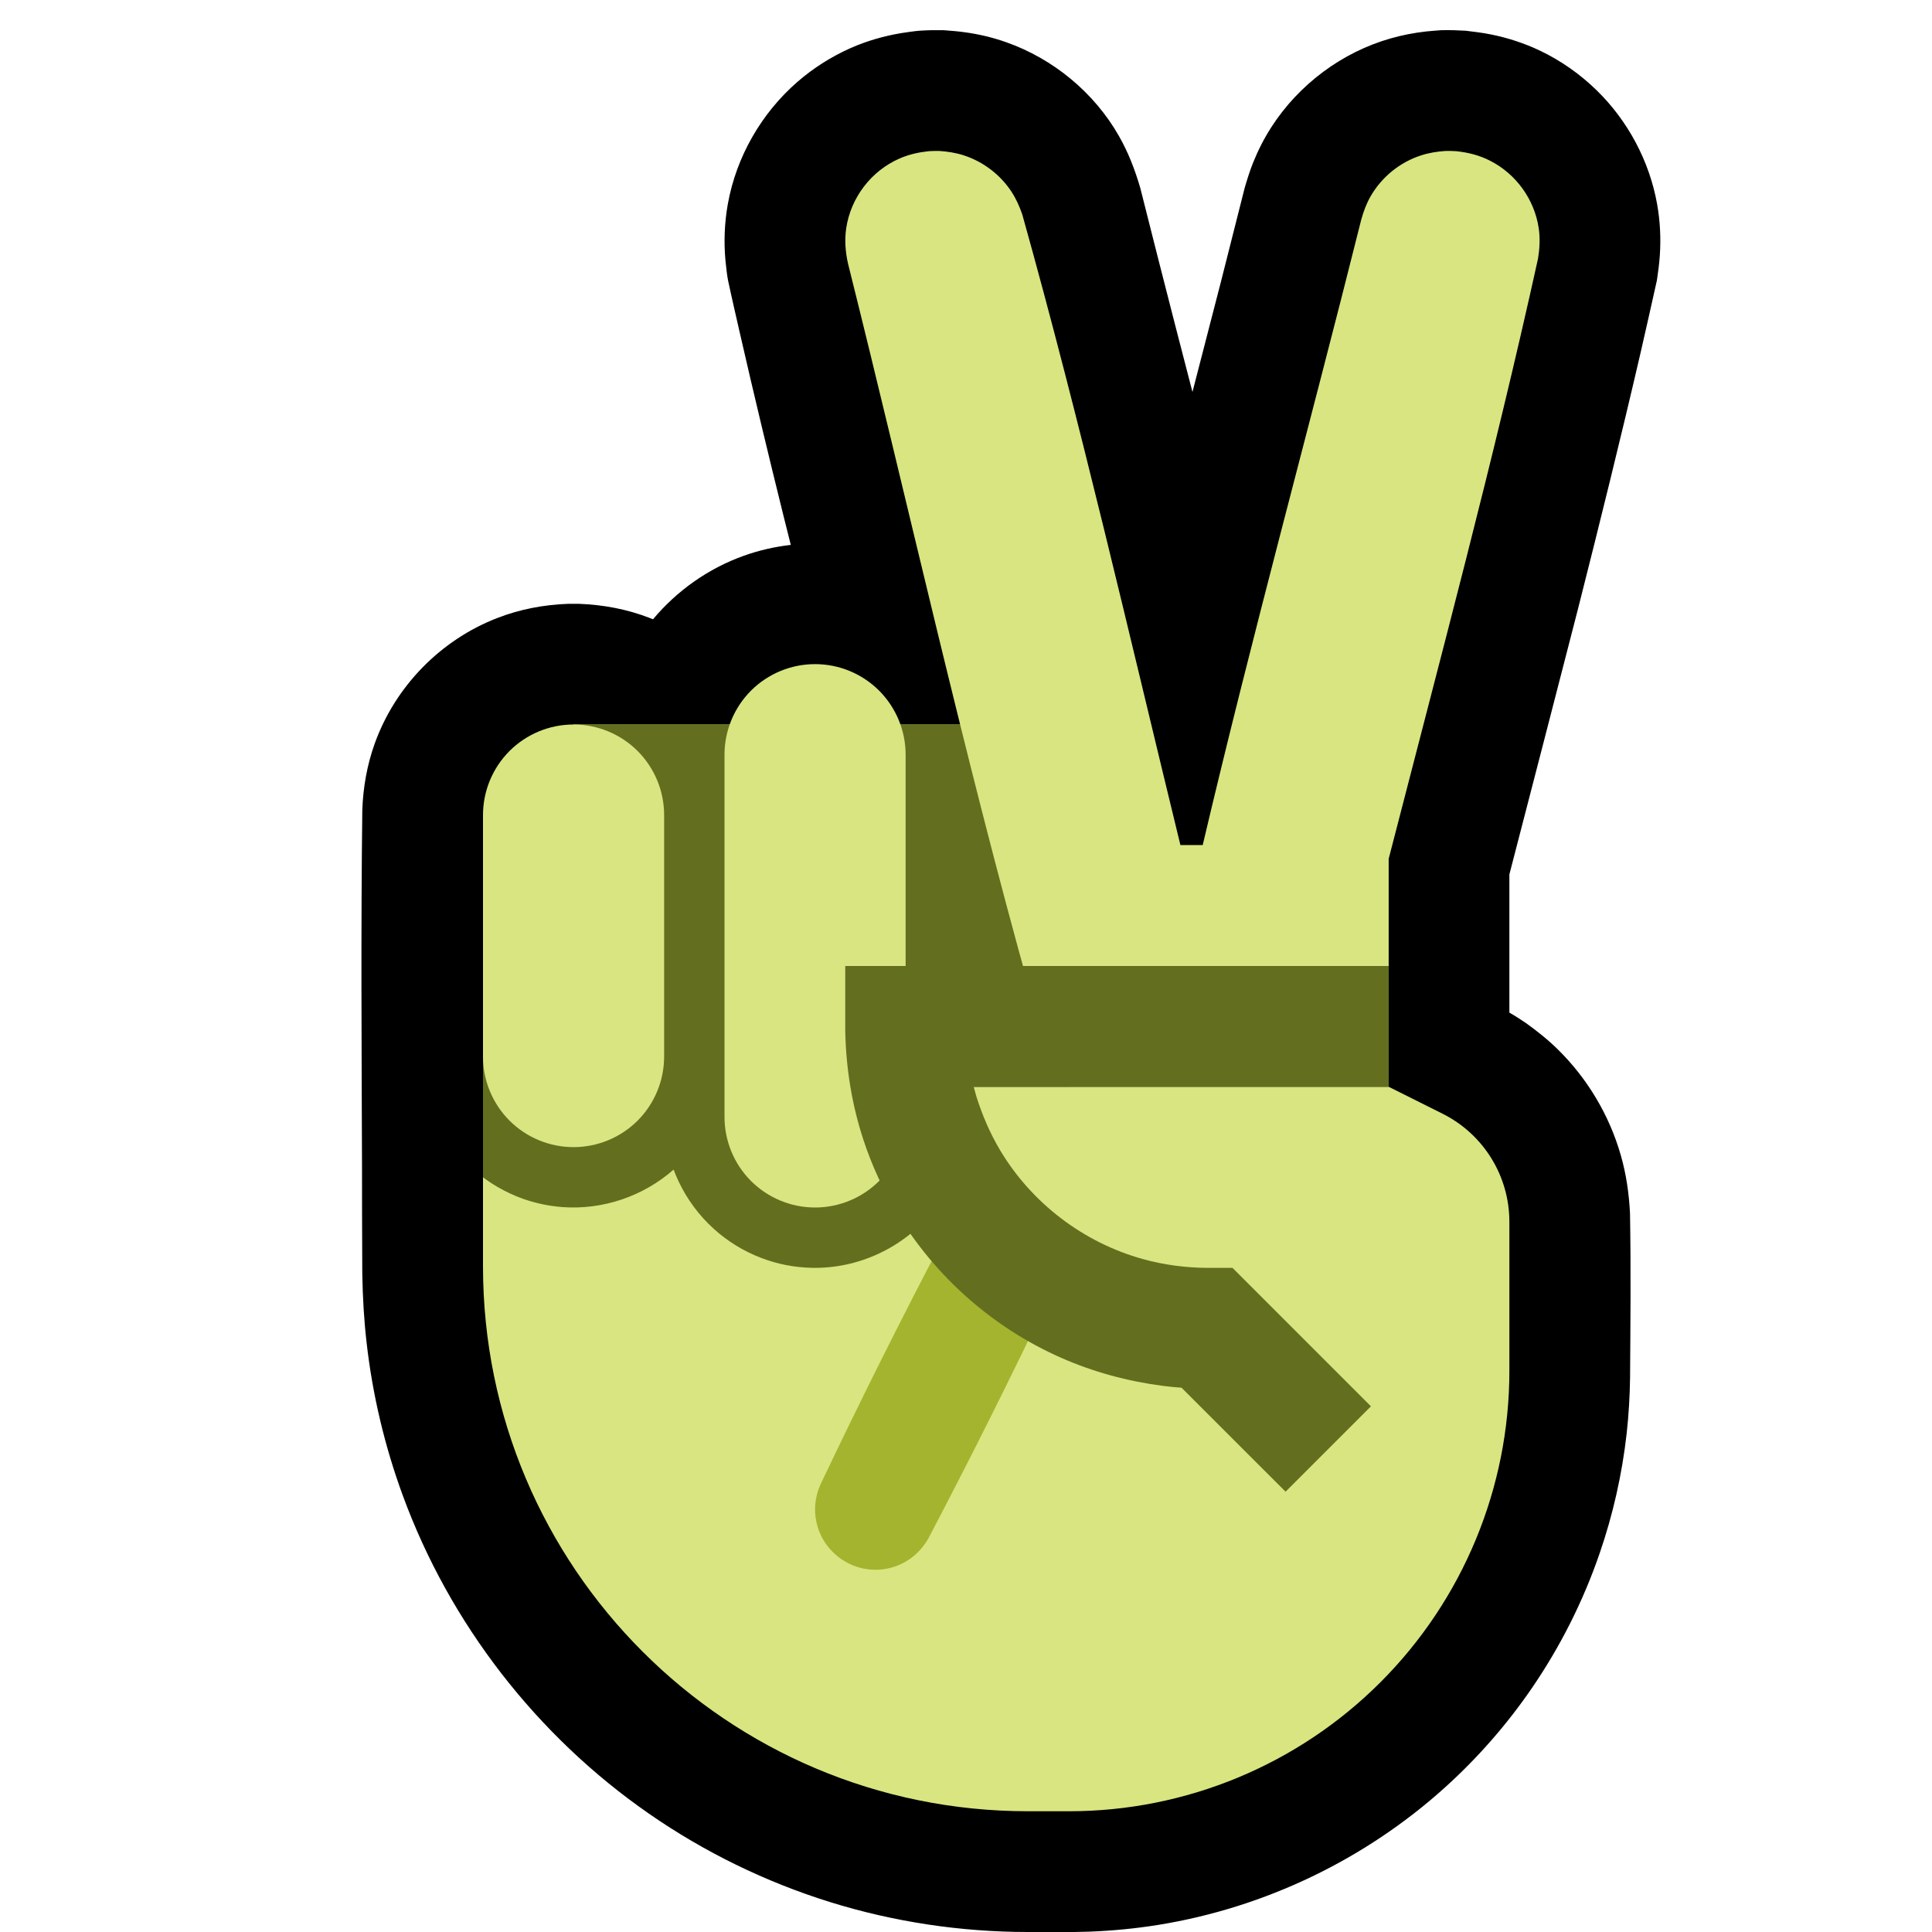 <?xml version="1.0" encoding="UTF-8" standalone="no"?><!DOCTYPE svg PUBLIC "-//W3C//DTD SVG 1.1//EN" "http://www.w3.org/Graphics/SVG/1.1/DTD/svg11.dtd"><svg width="100%" height="100%" viewBox="0 0 32 32" version="1.1" xmlns="http://www.w3.org/2000/svg" xmlns:xlink="http://www.w3.org/1999/xlink" xml:space="preserve" xmlns:serif="http://www.serif.com/" style="fill-rule:evenodd;clip-rule:evenodd;stroke-linejoin:round;stroke-miterlimit:1.414;">
<rect id="v--hmn-" serif:id="v [hmn]" x="0" y="0" width="32" height="32" style="fill:none;"/><clipPath id="_clip1"><rect x="0" y="0" width="32" height="32"/></clipPath><g clip-path="url(#_clip1)"><g id="outline"><path d="M19.751,6.492c0.159,-0.614 0.318,-1.228 0.476,-1.843c0.13,-0.512 0.26,-1.025 0.389,-1.538c0.041,-0.14 0.084,-0.278 0.138,-0.414c0.083,-0.207 0.184,-0.405 0.304,-0.592c0.457,-0.708 1.171,-1.242 1.983,-1.471c0.19,-0.054 0.385,-0.091 0.581,-0.113c0.059,-0.006 0.205,-0.019 0.252,-0.021c0.066,-0.002 0.133,0 0.2,0c0.068,0.003 0.135,0.006 0.203,0.009c0.143,0.017 0.284,0.034 0.425,0.063c0.278,0.056 0.547,0.145 0.803,0.266c0.346,0.165 0.664,0.388 0.939,0.656c0.519,0.506 0.875,1.172 1.003,1.886c0.05,0.28 0.064,0.566 0.045,0.849c-0.009,0.139 -0.028,0.275 -0.048,0.412c-0.091,0.41 -0.183,0.819 -0.277,1.228c-0.326,1.405 -0.673,2.805 -1.027,4.203c-0.377,1.471 -0.76,2.941 -1.14,4.411l0,2.289c0.077,0.044 0.076,0.045 0.156,0.095l0.117,0.077c0.188,0.135 0.368,0.278 0.533,0.441c0.489,0.482 0.85,1.088 1.039,1.748c0.091,0.315 0.136,0.635 0.153,0.962c0.016,0.909 0.007,1.818 0.001,2.728c-0.005,0.306 -0.022,0.612 -0.056,0.917c-0.076,0.678 -0.227,1.348 -0.45,1.994c-0.271,0.787 -0.648,1.536 -1.118,2.223c-0.411,0.6 -0.892,1.151 -1.431,1.639c-1.324,1.199 -2.989,1.999 -4.752,2.285c-0.377,0.061 -0.757,0.098 -1.139,0.113c-0.344,0.012 -0.691,0.006 -1.035,0.006c-1.107,-0.001 -2.213,-0.167 -3.271,-0.496c-1.066,-0.332 -2.08,-0.827 -2.997,-1.463c-1.86,-1.29 -3.302,-3.149 -4.08,-5.275c-0.299,-0.815 -0.5,-1.665 -0.598,-2.527c-0.043,-0.373 -0.064,-0.747 -0.071,-1.122l-0.001,-0.117l0,0l0,-0.029c-0.003,-0.567 -0.004,-1.134 -0.004,-1.7c-0.007,-1.953 -0.019,-3.906 0.005,-5.858c0.014,-0.374 0.078,-0.741 0.204,-1.093c0.34,-0.951 1.093,-1.722 2.035,-2.085c0.376,-0.146 0.771,-0.219 1.173,-0.234c0.087,-0.001 0.087,-0.001 0.174,0c0.402,0.015 0.797,0.088 1.173,0.234c0.019,0.007 0.037,0.014 0.056,0.022c0.397,-0.474 0.916,-0.842 1.504,-1.052c0.253,-0.091 0.513,-0.149 0.778,-0.18c-0.04,-0.158 -0.079,-0.316 -0.119,-0.474c-0.253,-1.02 -0.498,-2.042 -0.732,-3.067l-0.088,-0.386c-0.033,-0.152 -0.07,-0.304 -0.101,-0.457c-0.016,-0.079 -0.033,-0.237 -0.042,-0.324c-0.029,-0.312 -0.016,-0.629 0.039,-0.937c0.14,-0.782 0.555,-1.505 1.155,-2.026c0.264,-0.229 0.562,-0.417 0.881,-0.559c0.268,-0.118 0.55,-0.199 0.839,-0.247c0.073,-0.012 0.229,-0.034 0.295,-0.039c0.067,-0.006 0.135,-0.006 0.203,-0.009c0.067,0 0.133,0 0.2,0c0.12,0.009 0.239,0.018 0.358,0.035c0.231,0.032 0.459,0.086 0.679,0.164c0.779,0.274 1.457,0.833 1.867,1.552c0.156,0.272 0.266,0.56 0.354,0.86c0.192,0.764 0.386,1.526 0.582,2.288c0.094,0.365 0.188,0.729 0.283,1.093Z"/></g><g id="emoji"><path d="M23.894,18.447c0.678,0.339 1.106,1.032 1.106,1.789c0,0.657 0,1.524 0,2.471c0,1.934 -0.768,3.789 -2.136,5.157c-1.368,1.368 -3.223,2.136 -5.157,2.136c-0.226,0 -0.454,0 -0.682,0c-4.984,0 -9.025,-4.041 -9.025,-9.025c0,-3.851 0,-7.475 0,-7.475l1.5,0l0,-1.5l8.5,0l0,2l5,0l0,4c0,0 0.432,0.216 0.894,0.447Z" style="fill:#D9E580;"/><clipPath id="_clip2"><path d="M23.894,18.447c0.678,0.339 1.106,1.032 1.106,1.789c0,0.657 0,1.524 0,2.471c0,1.934 -0.768,3.789 -2.136,5.157c-1.368,1.368 -3.223,2.136 -5.157,2.136c-0.226,0 -0.454,0 -0.682,0c-4.984,0 -9.025,-4.041 -9.025,-9.025c0,-3.851 0,-7.475 0,-7.475l1.5,0l0,-1.5l8.5,0l0,2l5,0l0,4c0,0 0.432,0.216 0.894,0.447Z"/></clipPath><g clip-path="url(#_clip2)"><path d="M16.546,20.001c0.133,0.009 0.262,0.038 0.383,0.096c0.354,0.168 0.581,0.538 0.571,0.929c-0.004,0.134 -0.036,0.262 -0.089,0.385c-0.651,1.371 -1.33,2.728 -2.035,4.071c-0.074,0.128 -0.168,0.239 -0.287,0.326c-0.107,0.078 -0.23,0.135 -0.359,0.165c-0.116,0.028 -0.237,0.034 -0.355,0.019c-0.361,-0.045 -0.675,-0.291 -0.807,-0.629c-0.038,-0.099 -0.061,-0.204 -0.067,-0.31c-0.008,-0.161 0.024,-0.317 0.088,-0.464c0.651,-1.371 1.33,-2.728 2.035,-4.071c0.121,-0.21 0.303,-0.373 0.532,-0.457c0.075,-0.027 0.152,-0.044 0.231,-0.055c0.053,-0.005 0.106,-0.006 0.159,-0.005Z" style="fill:#A4B42E;fill-rule:nonzero;"/><rect x="15" y="16" width="9" height="2" style="fill:#2b2b2b;fill-rule:nonzero;"/><path d="M9.5,13.5l0,-2.5l12,0l0,1.5l2.5,0l0,5.499l-8,0.001l0,0.506c-0.004,0.327 -0.065,0.648 -0.19,0.951c-0.086,0.207 -0.2,0.403 -0.338,0.58c-0.483,0.619 -1.248,0.982 -2.034,0.962c-0.286,-0.007 -0.571,-0.063 -0.838,-0.167c-0.286,-0.11 -0.551,-0.273 -0.778,-0.479c-0.243,-0.22 -0.442,-0.488 -0.582,-0.785c-0.031,-0.064 -0.058,-0.13 -0.083,-0.196c-0.501,0.442 -1.173,0.671 -1.843,0.621c-0.224,-0.017 -0.446,-0.064 -0.657,-0.139c-0.288,-0.104 -0.557,-0.26 -0.789,-0.46c-0.248,-0.214 -0.454,-0.478 -0.602,-0.771c-0.099,-0.198 -0.17,-0.408 -0.214,-0.623l-0.052,0l0,-0.496c-0.016,-1.334 -0.016,-2.669 0,-4.004l2.5,0Z" style="fill:#636F1F;"/></g><path d="M12,12.5c0,-0.398 0.158,-0.779 0.439,-1.061c0.282,-0.281 0.663,-0.439 1.061,-0.439c0.398,0 0.779,0.158 1.061,0.439c0.281,0.282 0.439,0.663 0.439,1.061c0,1.665 0,4.335 0,6c0,0.398 -0.158,0.779 -0.439,1.061c-0.282,0.281 -0.663,0.439 -1.061,0.439c-0.398,0 -0.779,-0.158 -1.061,-0.439c-0.281,-0.282 -0.439,-0.663 -0.439,-1.061c0,-1.665 0,-4.335 0,-6Zm-4,1c0,-0.398 0.158,-0.779 0.439,-1.061c0.282,-0.281 0.663,-0.439 1.061,-0.439c0.398,0 0.779,0.158 1.061,0.439c0.281,0.282 0.439,0.663 0.439,1.061c0,1.181 0,2.819 0,4c0,0.398 -0.158,0.779 -0.439,1.061c-0.282,0.281 -0.663,0.439 -1.061,0.439c-0.398,0 -0.779,-0.158 -1.061,-0.439c-0.281,-0.282 -0.439,-0.663 -0.439,-1.061c0,-1.181 0,-2.819 0,-4Zm14.548,2.5c-0.03,0.121 -0.061,0.242 -0.091,0.363c-0.02,0.072 -0.024,0.091 -0.05,0.161c-0.059,0.158 -0.144,0.305 -0.252,0.435c-0.126,0.151 -0.281,0.276 -0.455,0.368c-0.149,0.078 -0.311,0.131 -0.477,0.156c-0.506,0.075 -1.027,-0.119 -1.36,-0.507c-0.04,-0.048 -0.078,-0.097 -0.112,-0.149c-0.003,0.005 -0.007,0.01 -0.01,0.015c-0.095,0.139 -0.213,0.262 -0.348,0.363c-0.411,0.304 -0.962,0.378 -1.438,0.192c-0.131,-0.051 -0.254,-0.121 -0.366,-0.206c-0.178,-0.136 -0.325,-0.313 -0.427,-0.513c-0.038,-0.076 -0.067,-0.154 -0.095,-0.234c-1.119,-3.997 -2.015,-8.054 -3.022,-12.081c-0.043,-0.194 -0.058,-0.387 -0.029,-0.584c0.076,-0.506 0.413,-0.948 0.882,-1.153c0.156,-0.069 0.318,-0.104 0.487,-0.122c0.084,-0.004 0.084,-0.004 0.168,-0.004c0.141,0.009 0.278,0.03 0.413,0.074c0.321,0.105 0.602,0.319 0.787,0.601c0.078,0.119 0.134,0.246 0.18,0.38c0.967,3.456 1.769,6.957 2.619,10.445l0.368,0c0.816,-3.469 1.762,-6.907 2.627,-10.364c0.038,-0.137 0.086,-0.266 0.157,-0.389c0.184,-0.317 0.483,-0.56 0.832,-0.673c0.135,-0.044 0.271,-0.065 0.413,-0.074c0.084,0 0.083,0 0.168,0.004c0.197,0.02 0.386,0.067 0.563,0.158c0.43,0.218 0.735,0.64 0.806,1.117c0.025,0.168 0.016,0.334 -0.011,0.502c-0.735,3.337 -1.623,6.638 -2.475,9.947l0,1.772l-0.452,0Z" style="fill:#D9E580;"/><path d="M23,18l-6.873,0c0.022,0.083 0.022,0.082 0.046,0.165c0.099,0.311 0.226,0.609 0.394,0.89c0.524,0.875 1.379,1.526 2.362,1.799c0.35,0.097 0.709,0.144 1.072,0.146l0.413,0l2.293,2.293l-1.414,1.414l-1.723,-1.722c-0.104,-0.007 -0.208,-0.018 -0.312,-0.031c-0.582,-0.076 -1.152,-0.23 -1.69,-0.468c-1.127,-0.499 -2.085,-1.347 -2.717,-2.404c-0.226,-0.377 -0.41,-0.779 -0.548,-1.196c-0.193,-0.585 -0.291,-1.194 -0.303,-1.81l0,-0.071l0,-1.005l9,0c0,0.667 0,1.333 0,2Z" style="fill:#636F1F;fill-rule:nonzero;"/></g></g></svg>
